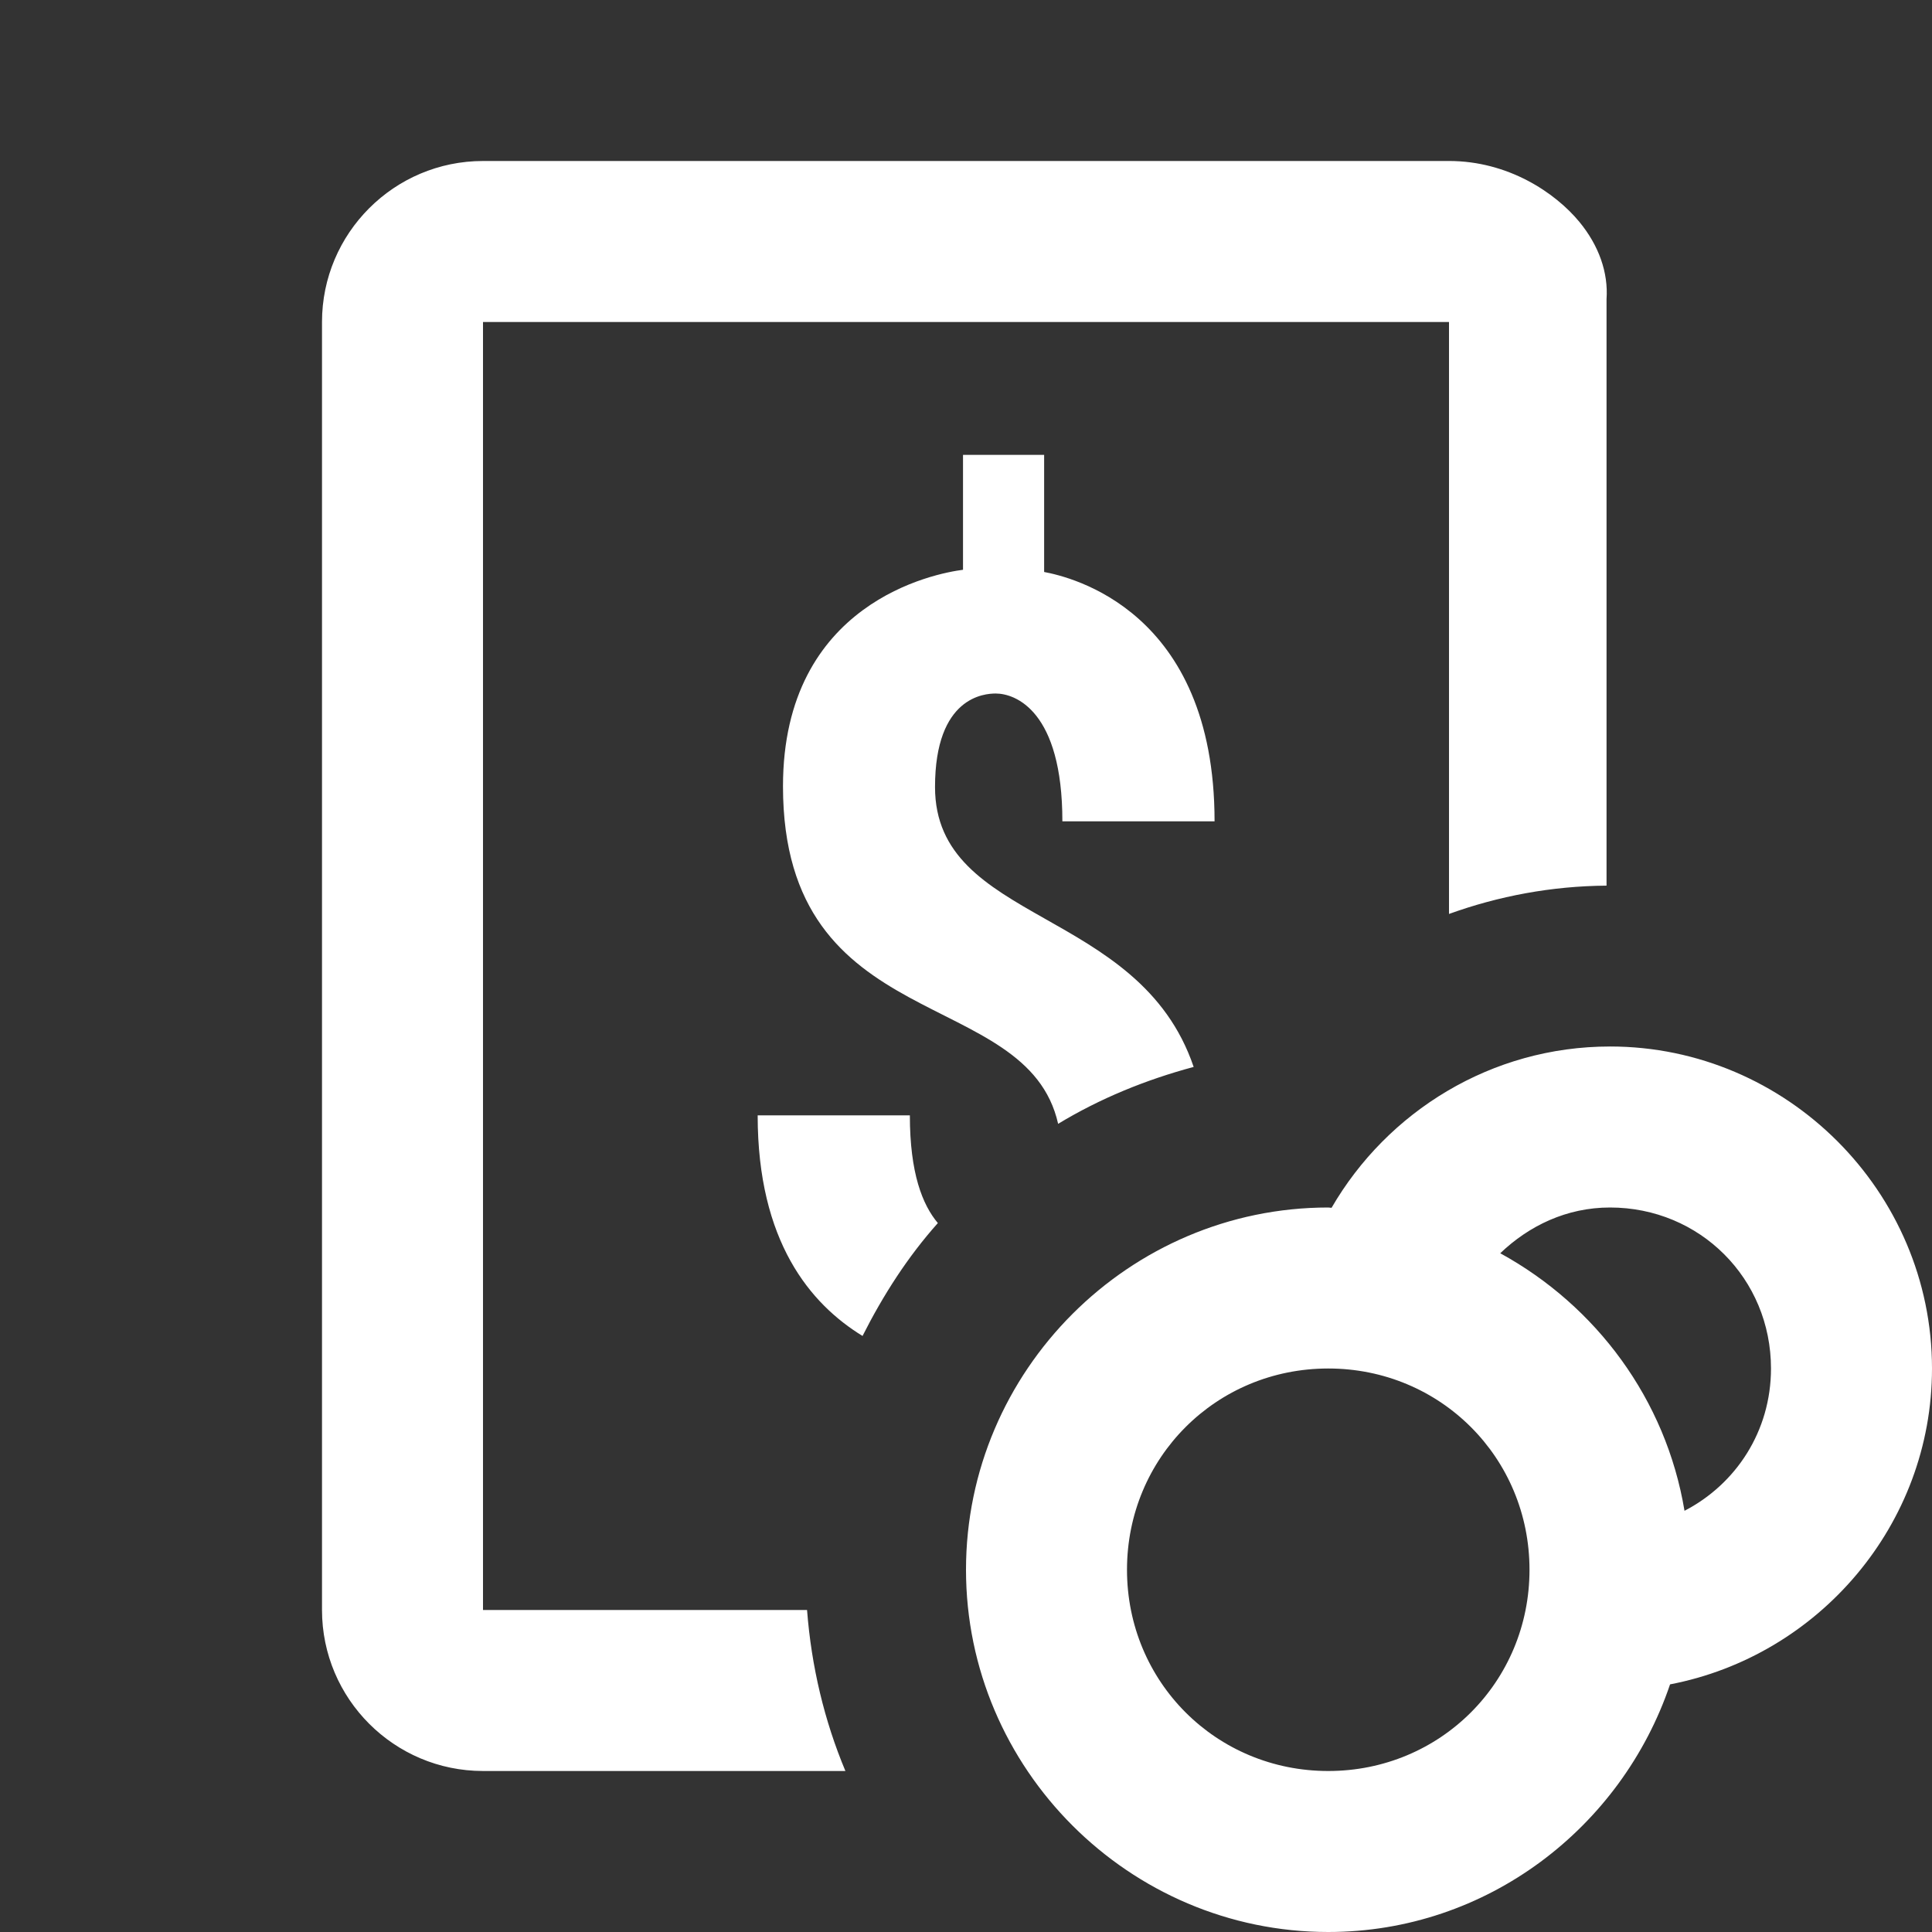 <svg xmlns="http://www.w3.org/2000/svg" x="0px" y="0px"
width="24" height="24"
viewBox="0 0 172 172"
style=" fill:#000000;"><rect x="0" y="0" width="172" height="172" fill="#333333" stroke="none"/><g fill="none" fill-rule="nonzero" stroke="none" stroke-width="1" stroke-linecap="butt" stroke-linejoin="miter" stroke-miterlimit="10" stroke-dasharray="" stroke-dashoffset="0" font-family="none" font-weight="none" font-size="none" text-anchor="none" style="mix-blend-mode: normal"><path d="M0,172v-172h172v172z" fill="none"></path><g fill="#ffffff"><path d="M43,14.333c-7.905,0 -14.333,6.428 -14.333,14.333v114.667c0,7.905 6.428,14.333 14.333,14.333h32.264c-1.871,-4.465 -3.028,-9.295 -3.415,-14.333h-28.849v-114.667h86v52.7c4.429,-1.598 9.145,-2.484 14.025,-2.52v-52.21c0.165,-2.358 -0.673,-4.765 -2.422,-6.887c-2.164,-2.616 -6.351,-5.417 -11.604,-5.417zM85.734,40.494v10.232c-2.429,0.308 -16.027,2.863 -16.027,19.274c0,22.417 21.715,17.647 24.495,30.052c3.712,-2.25 7.773,-3.913 12.066,-5.067c-4.852,-14.305 -23.019,-12.703 -23.026,-24.915c0,-8.077 4.443,-8.328 5.403,-8.328c1.756,0 5.935,1.54 5.935,11.38h13.549c0,-18.827 -12.873,-21.763 -15.173,-22.2v-10.428zM143.333,93.167c-10.556,0 -19.818,5.783 -24.789,14.361c-0.1,-0.001 -0.194,-0.028 -0.294,-0.028c-17.726,0 -32.25,14.524 -32.25,32.25c0,17.726 14.524,32.25 32.25,32.25c14.143,0 26.115,-9.304 30.43,-22.046c13.217,-2.533 23.32,-14.203 23.32,-28.121c0,-15.748 -12.919,-28.667 -28.667,-28.667zM67.453,99.298c0,11.23 4.685,16.786 9.336,19.638c1.835,-3.634 4.024,-7.047 6.705,-10.05c-1.369,-1.627 -2.492,-4.435 -2.492,-9.588zM143.333,107.5c8.003,0 14.333,6.331 14.333,14.333c0,5.582 -3.119,10.294 -7.699,12.668c-1.652,-9.922 -7.864,-18.248 -16.405,-22.928c2.559,-2.445 5.906,-4.073 9.77,-4.073zM118.25,121.833c9.98,0 17.917,7.937 17.917,17.917c0,9.98 -7.937,17.917 -17.917,17.917c-9.98,0 -17.917,-7.937 -17.917,-17.917c0,-9.98 7.937,-17.917 17.917,-17.917z"></path></g></g></svg>